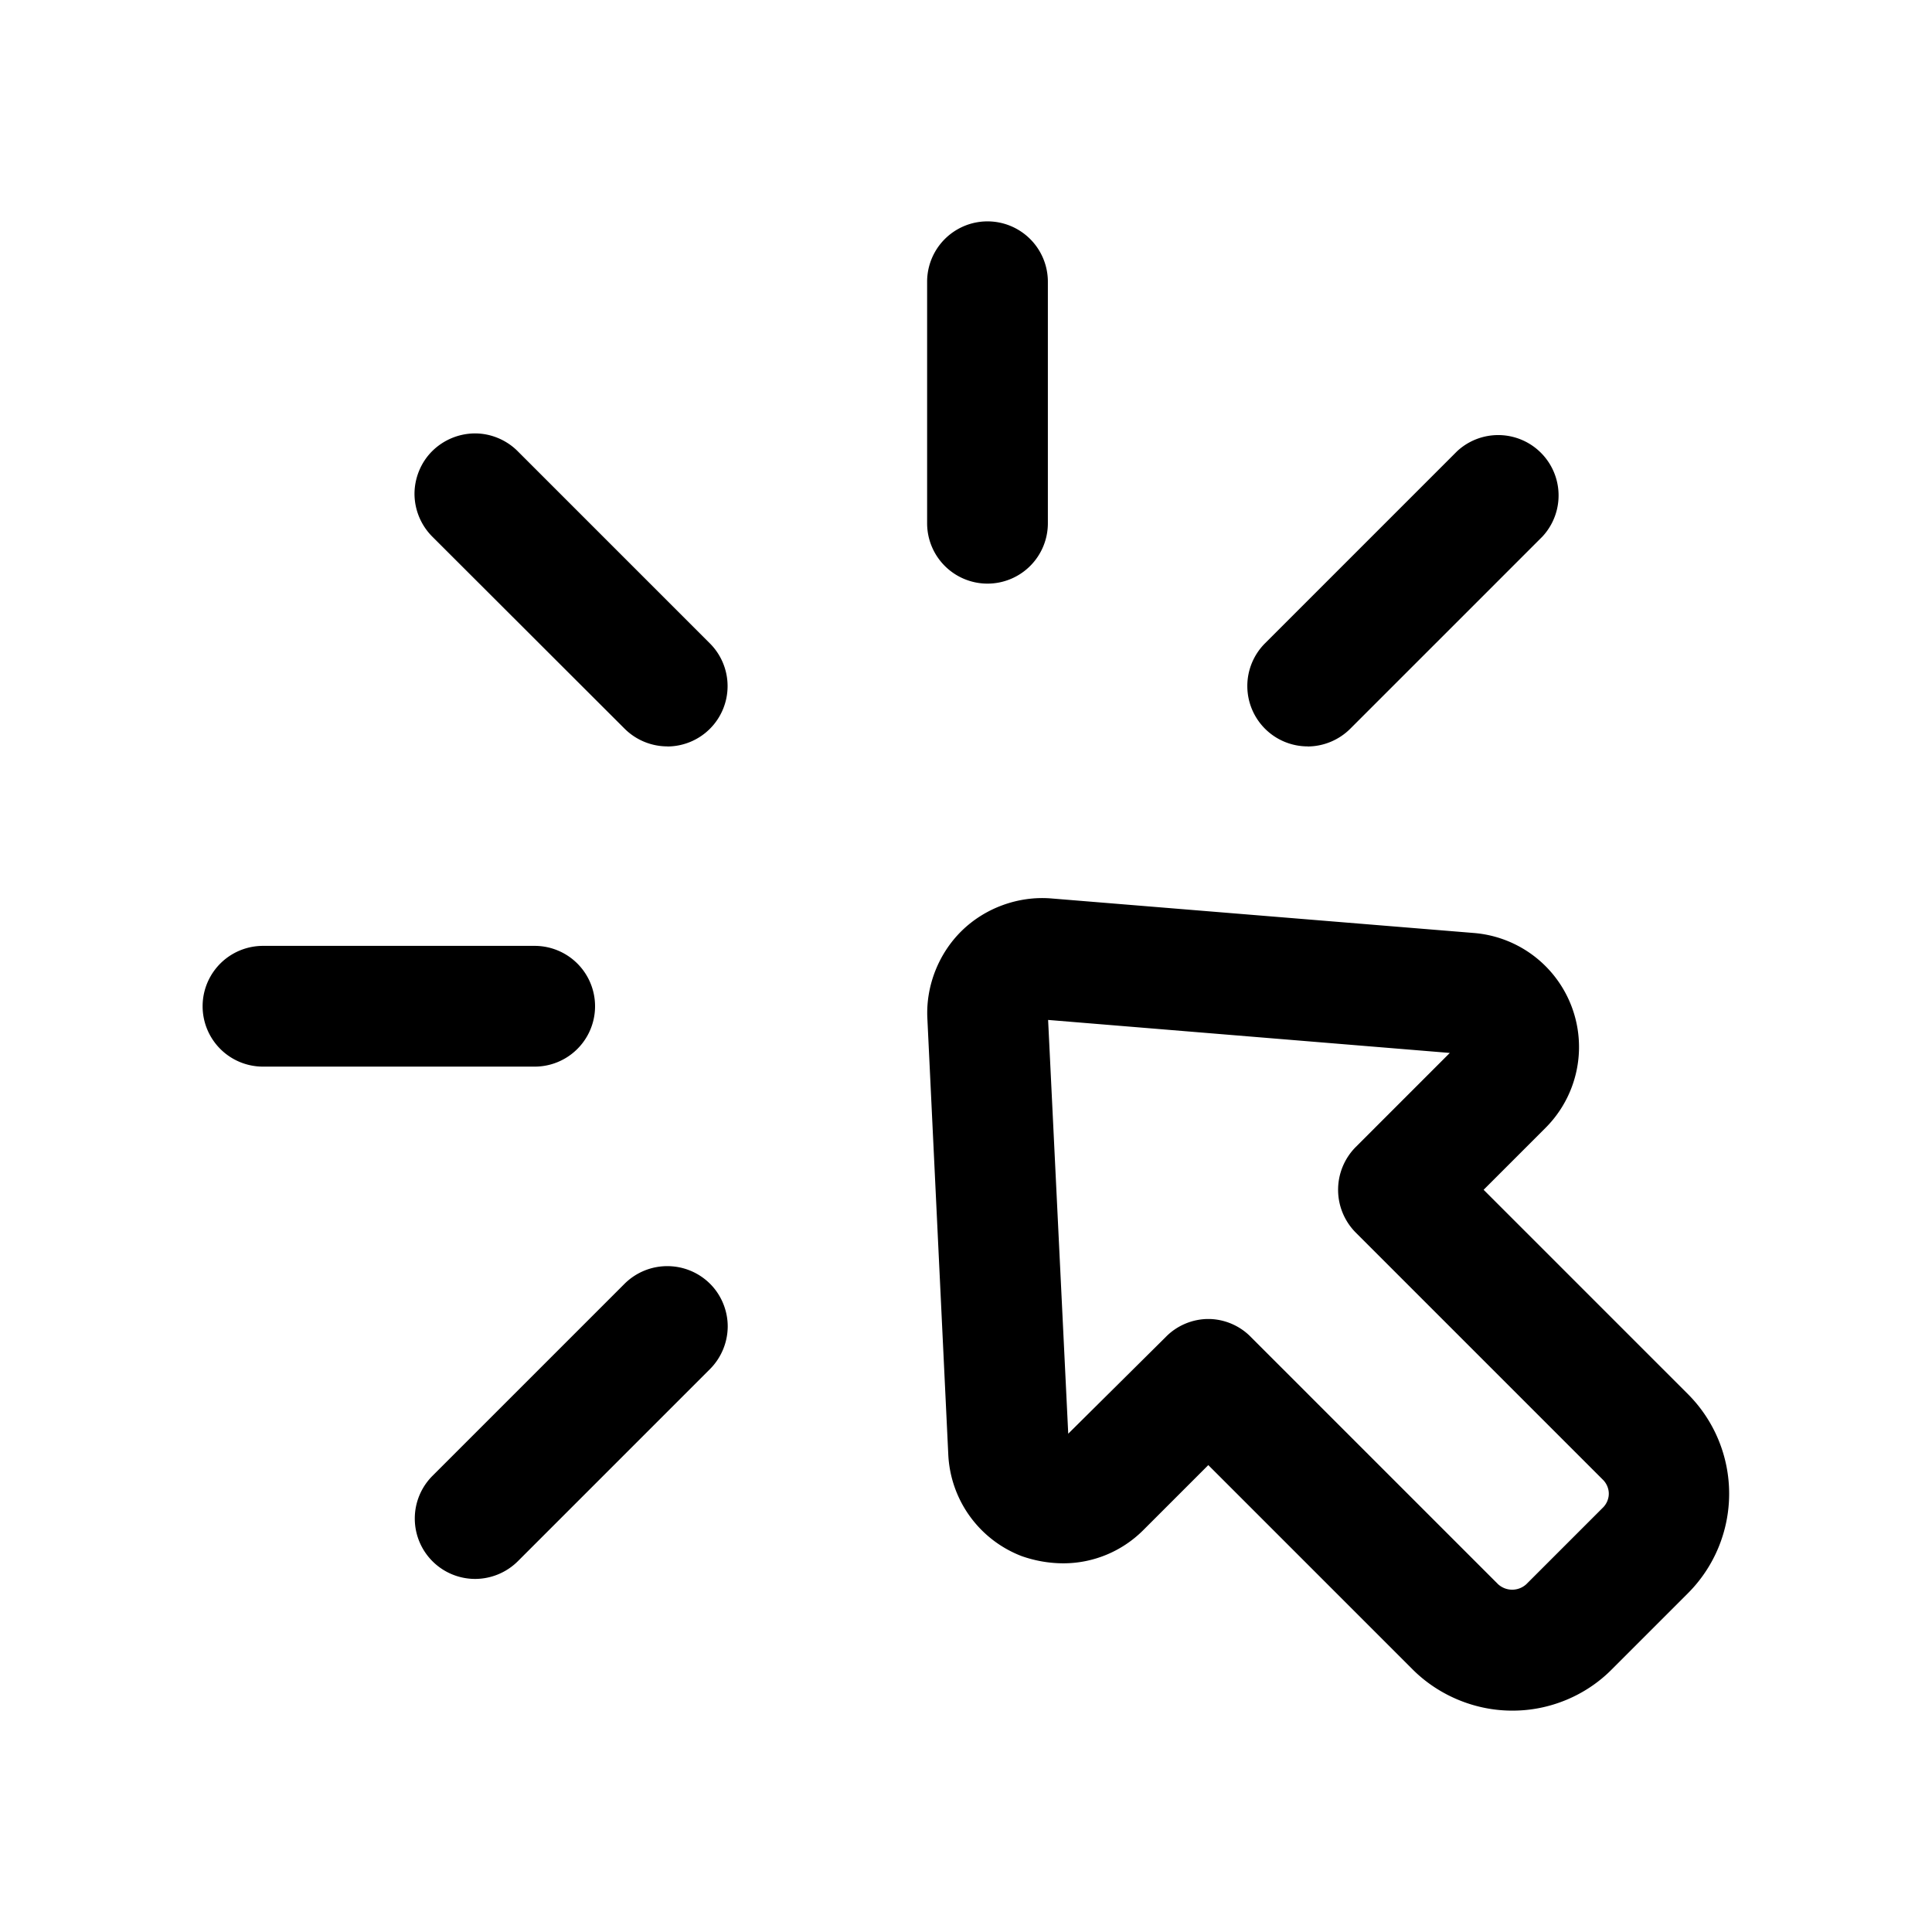 <svg xmlns="http://www.w3.org/2000/svg" viewBox="0 0 24 24"><path d="M5.902 19.614a.75.75 0 01-.53-1.28l2.387-2.387a.753.753 0 011.061 0c.14.139.22.333.22.53a.756.756 0 01-.22.53l-2.387 2.387a.755.755 0 01-.53.22zm.74-6.364H3.267a.75.75 0 110-1.5h3.375a.75.75 0 110 1.5zM8.29 9.272a.754.754 0 01-.531-.22L5.372 6.668a.757.757 0 01-.223-.532c0-.198.08-.393.22-.532a.76.76 0 01.532-.22c.198 0 .393.082.532.223l2.386 2.386a.75.75 0 01-.53 1.28zm3.977-2.022a.75.75 0 01-.75-.75v-3a.75.75 0 111.5 0v3a.75.75 0 01-.75.75zm3.977 2.022a.75.75 0 01-.53-1.28L18.1 5.606a.75.75 0 011.06 1.06l-2.387 2.387a.755.755 0 01-.53.22zm4.726 8.048l-2.54-2.54.77-.77a1.421 1.421 0 00-.89-2.42l-5.26-.43c-.403-.03-.811.119-1.1.4s-.45.687-.43 1.09l.26 5.42a1.422 1.422 0 00.91 1.26c.167.059.343.09.52.09.371 0 .727-.148.99-.41l.81-.81 2.54 2.54c.326.325.78.512 1.24.51.457.001.908-.185 1.23-.51l.95-.95a1.75 1.75 0 000-2.47zm-1.06 1.41l-.95.95a.26.26 0 01-.35 0l-3.07-3.07c-.137-.142-.332-.225-.53-.225s-.393.083-.53.225l-1.21 1.2-.25-5.14 4.99.41-1.17 1.17a.754.754 0 000 1.06l3.07 3.07c.047.045.075.11.075.175s-.028.13-.075.175z"/></svg>